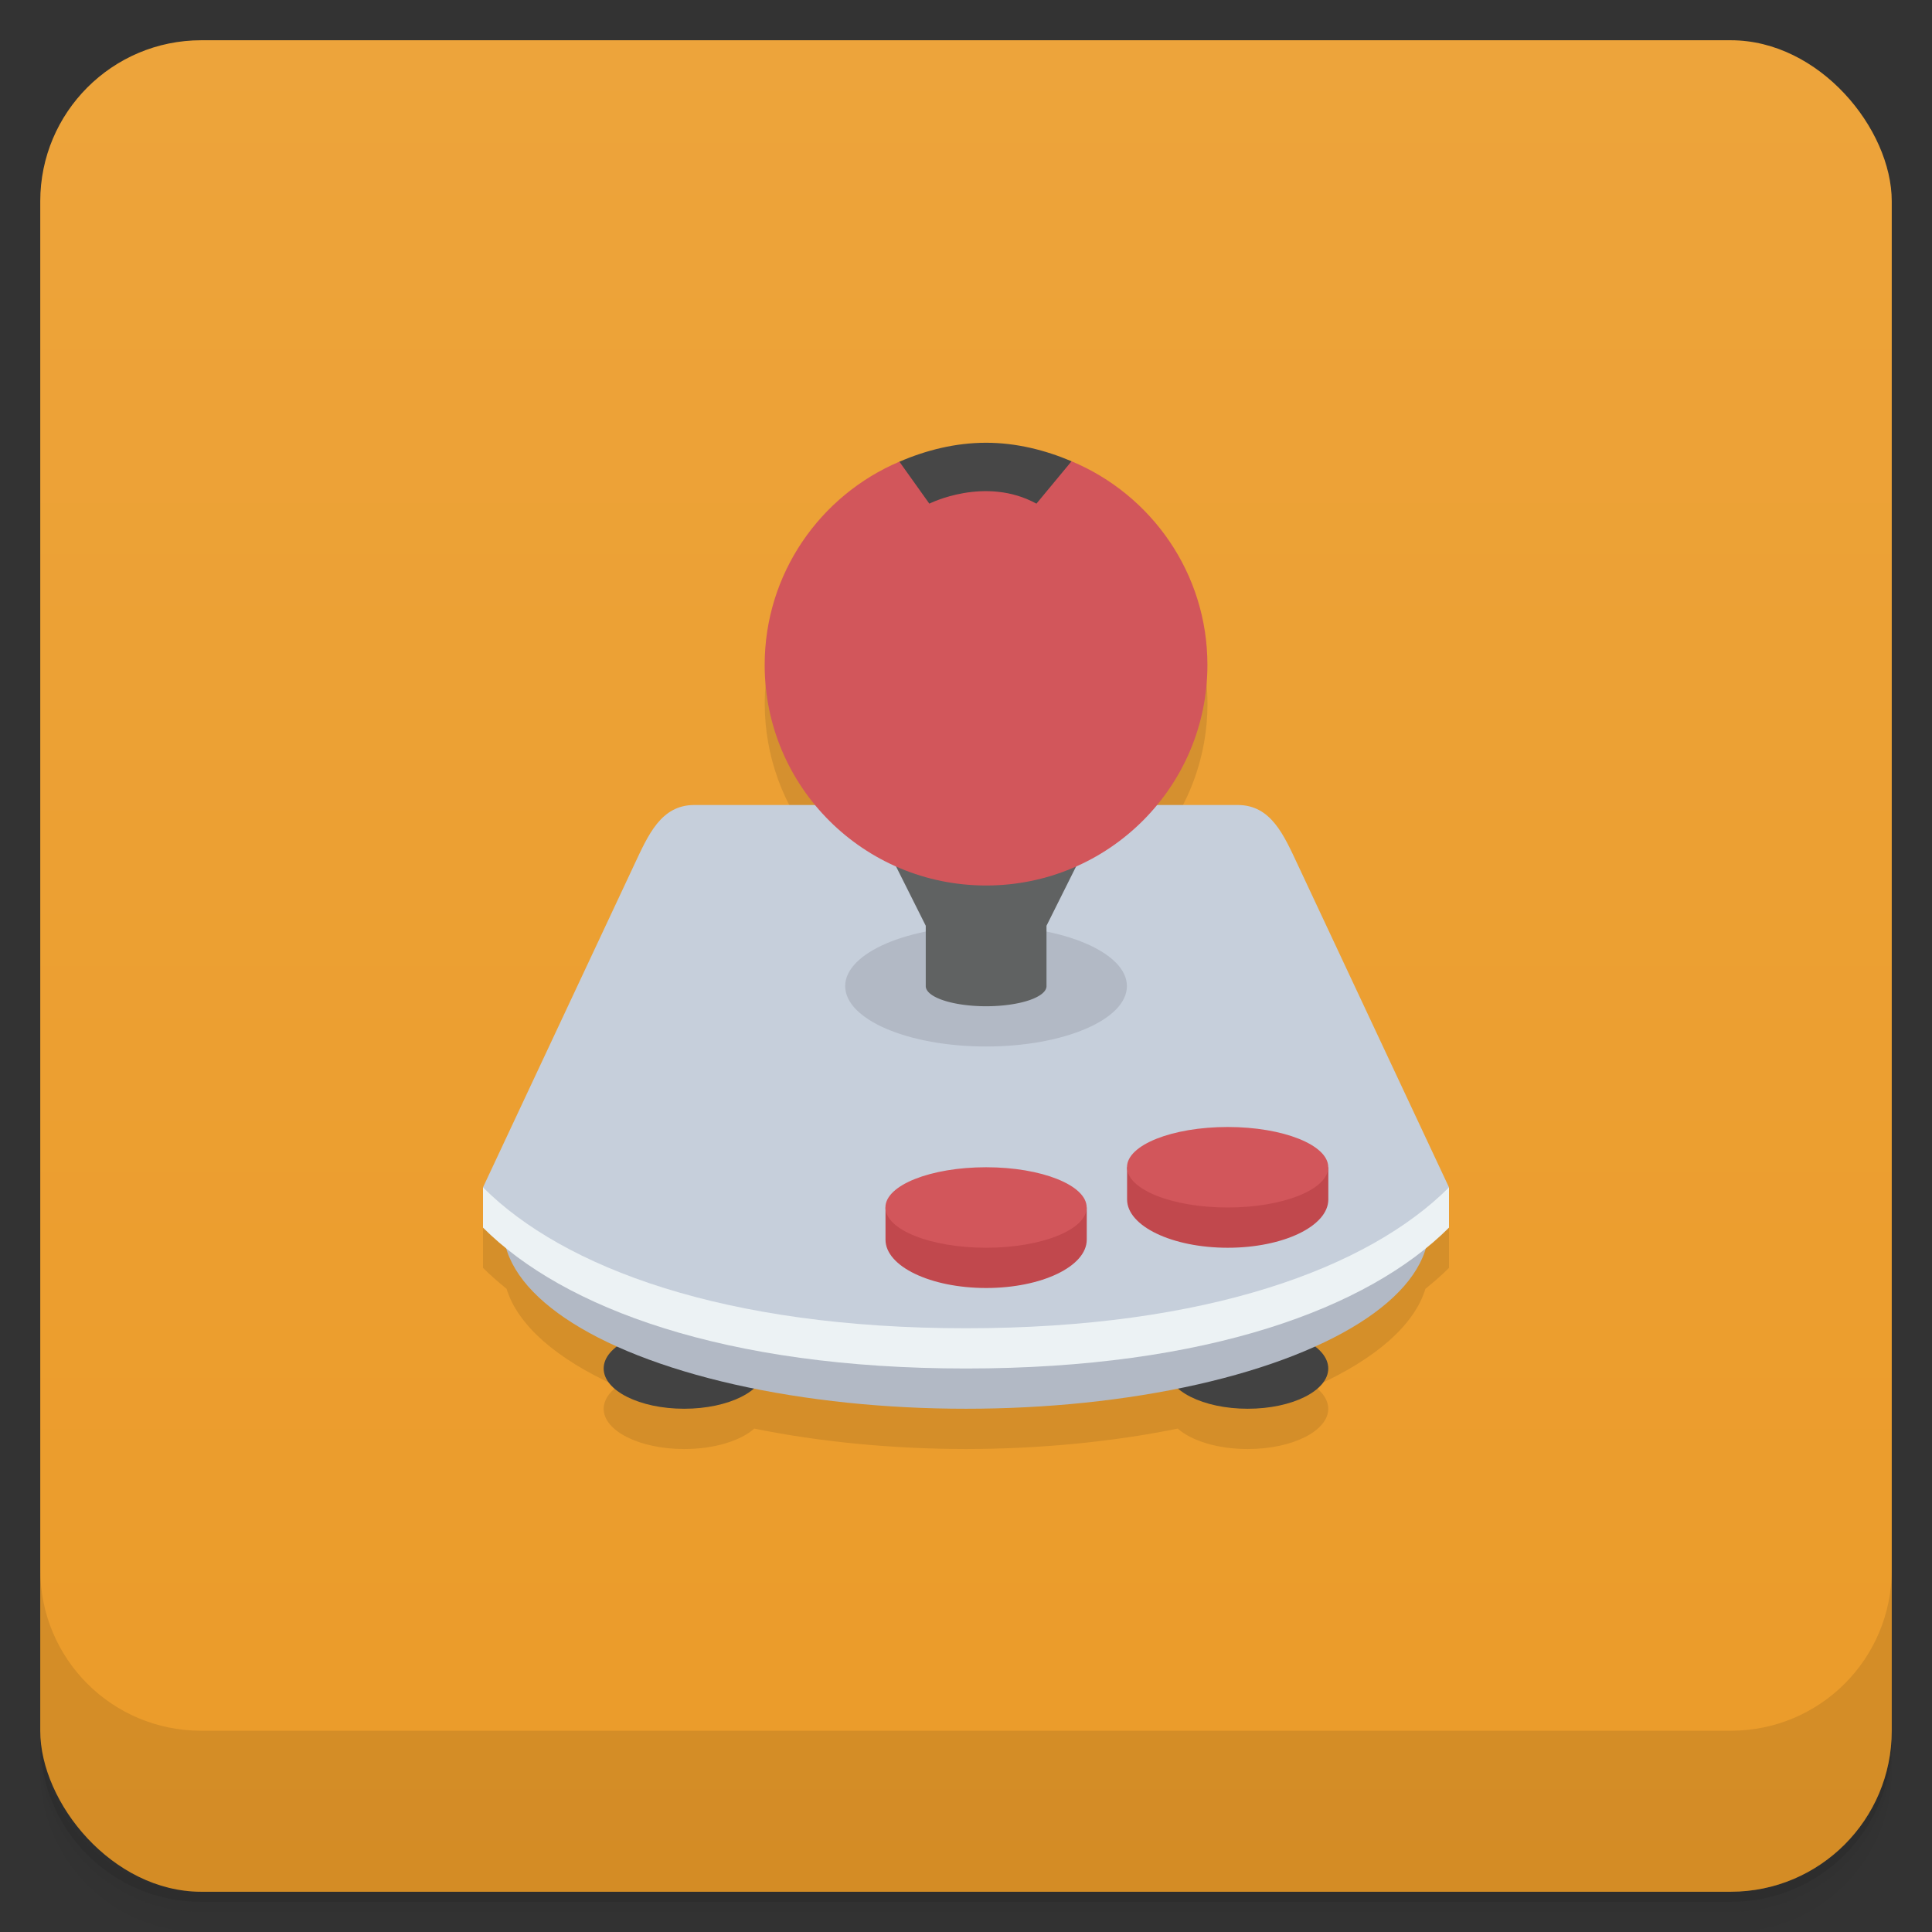 <svg version="1.1" viewBox="0 0 48 48" xmlns="http://www.w3.org/2000/svg">
 <rect x="0" y="0" width="48" height="48" fill="#333333" stroke="none"/>
 <defs>
  <linearGradient id="bg" x2="0" y1="1" y2="47" gradientUnits="userSpaceOnUse">
   <stop style="stop-color:#eda43b" offset="0"/>
   <stop style="stop-color:#eb9b29" offset="1"/>
  </linearGradient>
 </defs>
 <path d="m1 43v0.25c0 2.216 1.784 4 4 4h38c2.216 0 4-1.784 4-4v-0.25c0 2.216-1.784 4-4 4h-38c-2.216 0-4-1.784-4-4zm0 0.5v0.5c0 2.216 1.784 4 4 4h38c2.216 0 4-1.784 4-4v-0.5c0 2.216-1.784 4-4 4h-38c-2.216 0-4-1.784-4-4z" style="opacity:.02"/>
 <path d="m1 43.25v0.25c0 2.216 1.784 4 4 4h38c2.216 0 4-1.784 4-4v-0.25c0 2.216-1.784 4-4 4h-38c-2.216 0-4-1.784-4-4z" style="opacity:.05"/>
 <path d="m1 43v0.25c0 2.216 1.784 4 4 4h38c2.216 0 4-1.784 4-4v-0.25c0 2.216-1.784 4-4 4h-38c-2.216 0-4-1.784-4-4z" style="opacity:.1"/>
 <rect x="1" y="1" width="46" height="46" rx="4" style="fill:url(#bg)"/>
 <path d="m24.5 12c-3.038 0-5.5 2.462-5.5 5.5 0.003 1.278 0.451 2.516 1.268 3.5l-8.268 9.5v1c0.178 0.178 0.377 0.35 0.586 0.52 0.273 0.898 1.231 1.744 2.75 2.426-0.213 0.159-0.338 0.349-0.338 0.555 0 0.552 0.895 1 2 1 0.747 0 1.399-0.204 1.742-0.508 1.625 0.331 3.428 0.505 5.26 0.508 1.832-3e-3 3.635-0.177 5.26-0.508 0.343 0.303 0.993 0.508 1.74 0.508 1.105 0 2-0.448 2-1 0-0.206-0.125-0.396-0.338-0.555 1.52-0.682 2.479-1.527 2.752-2.426 0.209-0.169 0.408-0.342 0.586-0.52v-1l-7.268-9.5c0.816-0.984 1.265-2.221 1.268-3.5 0-3.038-2.462-5.5-5.5-5.5z" style="opacity:.1"/>
 <path d="m16.998 33c-1.105 0-2 0.448-2 1s0.895 1 2 1 2-0.448 2-1-0.895-1-2-1zm14.002 0c-1.105 0-2 0.448-2 1s0.895 1 2 1 2-0.448 2-1-0.895-1-2-1z" style="fill:#424242"/>
 <ellipse cx="24" cy="30.5" rx="11.5" ry="4.5" style="fill:#b2b9c5"/>
 <path d="m36 29.5v1c-2 2-6 3.5-12 3.5s-10-1.5-12-3.5v-1l12-1.5z" style="fill:#ecf2f4"/>
 <path d="m24.5 11c-0.762 0-1.493 0.185-2.154 0.471l-0.346 2.529h5l-0.375-2.539c-0.652-0.277-1.375-0.461-2.125-0.461z" style="fill:#474747"/>
 <path d="m17.25 20h13.5c0.831 0 1.147 0.748 1.5 1.5l3.75 8c-2 2-6 3.5-12 3.5s-10-1.5-12-3.5l3.75-8c0.353-0.752 0.669-1.5 1.5-1.5z" style="fill:#c6cfdb"/>
 <path d="m27.998 24.5c0 0.829-1.565 1.5-3.498 1.5-1.937 0-3.502-0.671-3.502-1.5s1.565-1.5 3.502-1.5c1.933 0 3.498 0.671 3.498 1.5" style="fill:#b2b9c5"/>
 <path d="m21.998 21 1.002 2v1.5a1.5 0.5 0 0 0 1.5 0.5 1.5 0.5 0 0 0 1.5-0.5v-1.5l0.998-2z" style="fill:#606262"/>
 <path d="m26.624 11.458-0.874 1.055c-1.277-0.699-2.661 0-2.661 0l-0.744-1.043c-1.967 0.836-3.347 2.781-3.347 5.05 0 3.03 2.461 5.48 5.502 5.48 3.04 0 5.498-2.453 5.498-5.48 0-2.277-1.392-4.23-3.374-5.059" style="fill:#d2565b"/>
 <path d="m28.002 29v0.801c0.002 0.662 1.12 1.199 2.502 1.199 1.378 0 2.496-0.536 2.498-1.199v-0.801zm-6.002 1v0.801c0.002 0.662 1.12 1.199 2.502 1.199 1.378 0 2.496-0.536 2.498-1.199v-2e-3 -0.799z" style="fill:#c1484d"/>
 <path d="m30.502 28c-1.383 0-2.502 0.447-2.502 0.998 0 0.553 1.119 1.002 2.502 1.002 1.379 0 2.498-0.449 2.498-1.002 0-0.551-1.119-0.998-2.498-0.998zm-6.002 1c-1.383 0-2.502 0.447-2.502 0.998 0 0.553 1.119 1.002 2.502 1.002 1.379 0 2.498-0.449 2.498-1.002 0-0.551-1.119-0.998-2.498-0.998z" style="fill:#d2565b"/>
 <path d="m1 39v4c0 2.216 1.784 4 4 4h38c2.216 0 4-1.784 4-4v-4c0 2.216-1.784 4-4 4h-38c-2.216 0-4-1.784-4-4z" style="opacity:.1"/>
</svg>
